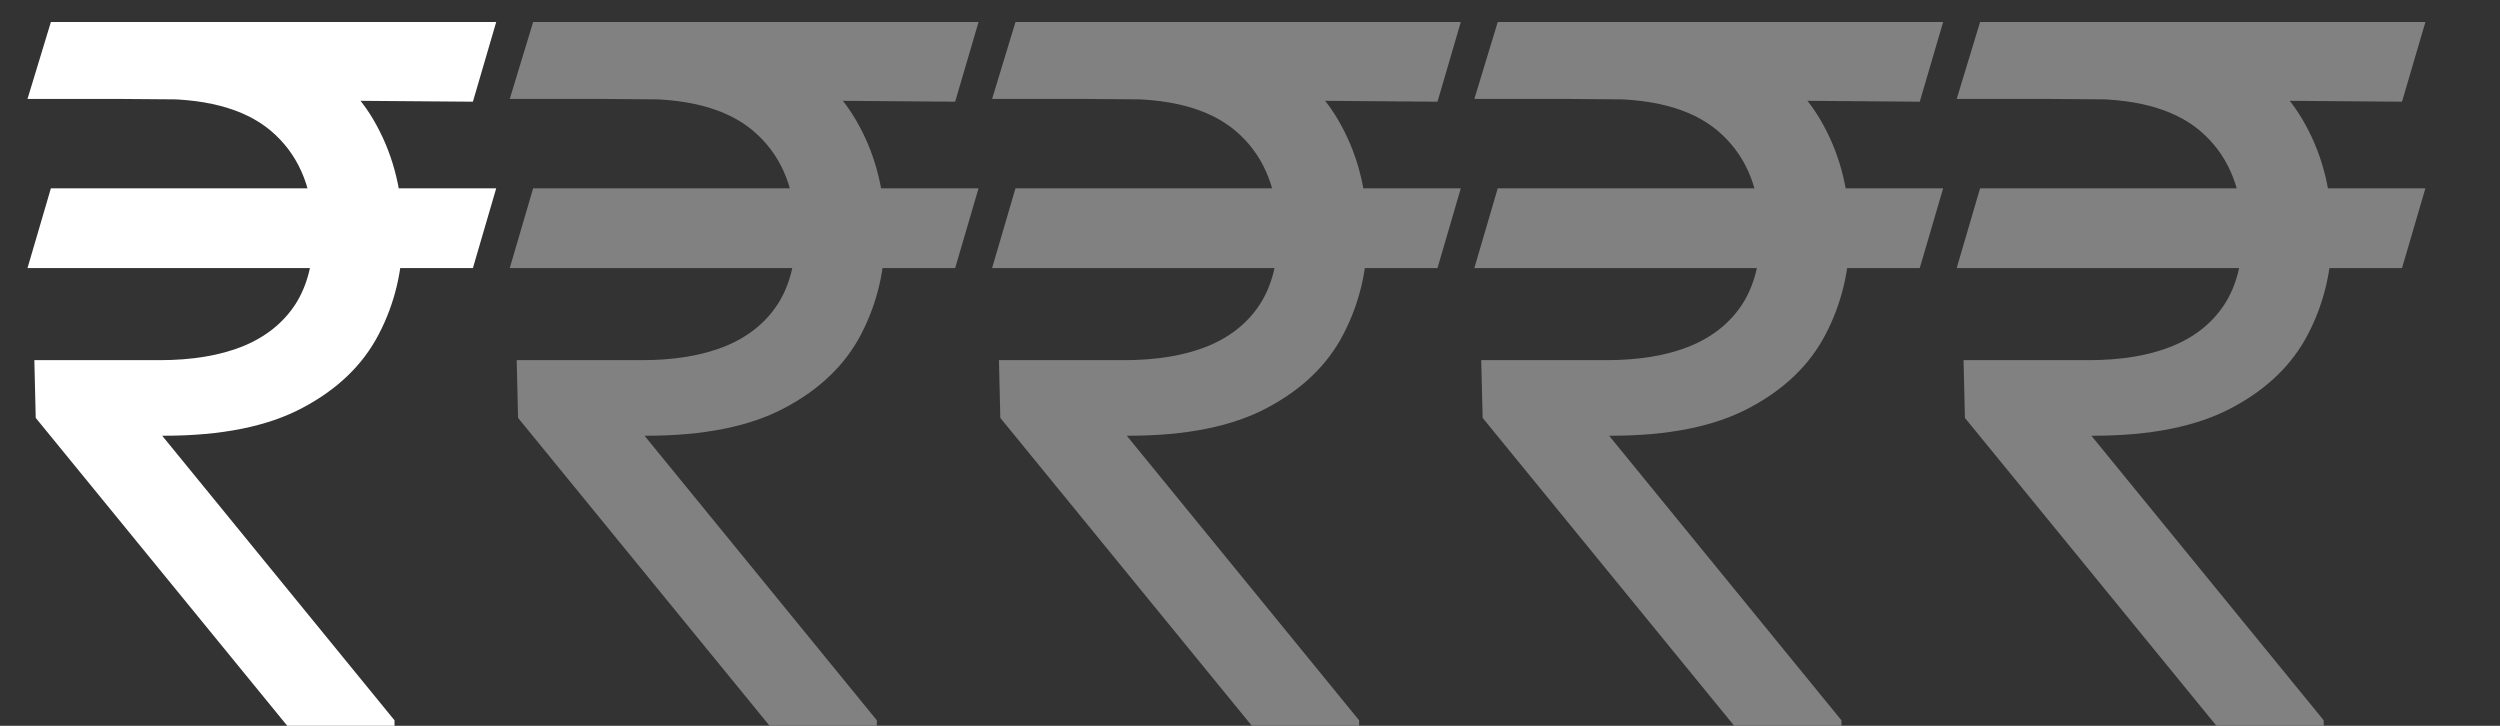 <svg width="31" height="9" viewBox="0 0 31 9" fill="none" xmlns="http://www.w3.org/2000/svg">
<rect x="0" y="0" width="31" height="9" fill="#333333" stroke="none"/>
<path d="M6.153 2.335L5.864 3.324H0.341L0.631 2.335H6.153ZM3.562 9L0.443 5.182L0.426 4.466H1.977C2.381 4.466 2.724 4.409 3.009 4.295C3.293 4.179 3.51 4.006 3.661 3.776C3.811 3.543 3.886 3.25 3.886 2.898C3.886 2.378 3.73 1.97 3.418 1.675C3.105 1.376 2.625 1.227 1.977 1.227H0.341L0.631 0.273H1.977C2.67 0.273 3.239 0.388 3.682 0.618C4.128 0.845 4.457 1.158 4.67 1.555C4.886 1.95 4.994 2.398 4.994 2.898C4.994 3.349 4.895 3.766 4.696 4.146C4.5 4.524 4.185 4.828 3.75 5.058C3.318 5.288 2.747 5.403 2.037 5.403H2.011L4.892 8.932V9H3.562ZM6.153 0.273L5.864 1.261L1.517 1.227L1.807 0.273H6.153Z" fill="white"/>
<path d="M12.134 2.335L11.844 3.324H6.321L6.611 2.335H12.134ZM9.543 9L6.424 5.182L6.407 4.466H7.958C8.361 4.466 8.705 4.409 8.989 4.295C9.273 4.179 9.49 4.006 9.641 3.776C9.792 3.543 9.867 3.25 9.867 2.898C9.867 2.378 9.711 1.97 9.398 1.675C9.086 1.376 8.605 1.227 7.958 1.227H6.321L6.611 0.273H7.958C8.651 0.273 9.219 0.388 9.662 0.618C10.108 0.845 10.438 1.158 10.651 1.555C10.867 1.95 10.975 2.398 10.975 2.898C10.975 3.349 10.875 3.766 10.677 4.146C10.48 4.524 10.165 4.828 9.73 5.058C9.299 5.288 8.728 5.403 8.017 5.403H7.992L10.873 8.932V9H9.543ZM12.134 0.273L11.844 1.261L7.498 1.227L7.787 0.273H12.134ZM18.114 2.335L17.825 3.324H12.302L12.592 2.335H18.114ZM15.523 9L12.404 5.182L12.387 4.466H13.938C14.342 4.466 14.685 4.409 14.97 4.295C15.254 4.179 15.471 4.006 15.621 3.776C15.772 3.543 15.847 3.25 15.847 2.898C15.847 2.378 15.691 1.97 15.379 1.675C15.066 1.376 14.586 1.227 13.938 1.227H12.302L12.592 0.273H13.938C14.631 0.273 15.2 0.388 15.643 0.618C16.089 0.845 16.418 1.158 16.631 1.555C16.847 1.95 16.955 2.398 16.955 2.898C16.955 3.349 16.856 3.766 16.657 4.146C16.461 4.524 16.146 4.828 15.711 5.058C15.279 5.288 14.708 5.403 13.998 5.403H13.972L16.853 8.932V9H15.523ZM18.114 0.273L17.825 1.261L13.478 1.227L13.768 0.273H18.114ZM24.095 2.335L23.805 3.324H18.282L18.572 2.335H24.095ZM21.504 9L18.385 5.182L18.367 4.466H19.919C20.322 4.466 20.666 4.409 20.95 4.295C21.234 4.179 21.451 4.006 21.602 3.776C21.753 3.543 21.828 3.25 21.828 2.898C21.828 2.378 21.672 1.97 21.359 1.675C21.047 1.376 20.566 1.227 19.919 1.227H18.282L18.572 0.273H19.919C20.612 0.273 21.18 0.388 21.623 0.618C22.069 0.845 22.399 1.158 22.612 1.555C22.828 1.95 22.936 2.398 22.936 2.898C22.936 3.349 22.836 3.766 22.637 4.146C22.441 4.524 22.126 4.828 21.691 5.058C21.26 5.288 20.689 5.403 19.978 5.403H19.953L22.834 8.932V9H21.504ZM24.095 0.273L23.805 1.261L19.459 1.227L19.748 0.273H24.095ZM30.075 2.335L29.785 3.324H24.263L24.553 2.335H30.075ZM27.484 9L24.365 5.182L24.348 4.466H25.899C26.303 4.466 26.646 4.409 26.93 4.295C27.215 4.179 27.432 4.006 27.582 3.776C27.733 3.543 27.808 3.25 27.808 2.898C27.808 2.378 27.652 1.97 27.34 1.675C27.027 1.376 26.547 1.227 25.899 1.227H24.263L24.553 0.273H25.899C26.592 0.273 27.16 0.388 27.604 0.618C28.05 0.845 28.379 1.158 28.592 1.555C28.808 1.95 28.916 2.398 28.916 2.898C28.916 3.349 28.817 3.766 28.618 4.146C28.422 4.524 28.107 4.828 27.672 5.058C27.24 5.288 26.669 5.403 25.959 5.403H25.933L28.814 8.932V9H27.484ZM30.075 0.273L29.785 1.261L25.439 1.227L25.729 0.273H30.075Z" fill="#818181"/>
</svg>
